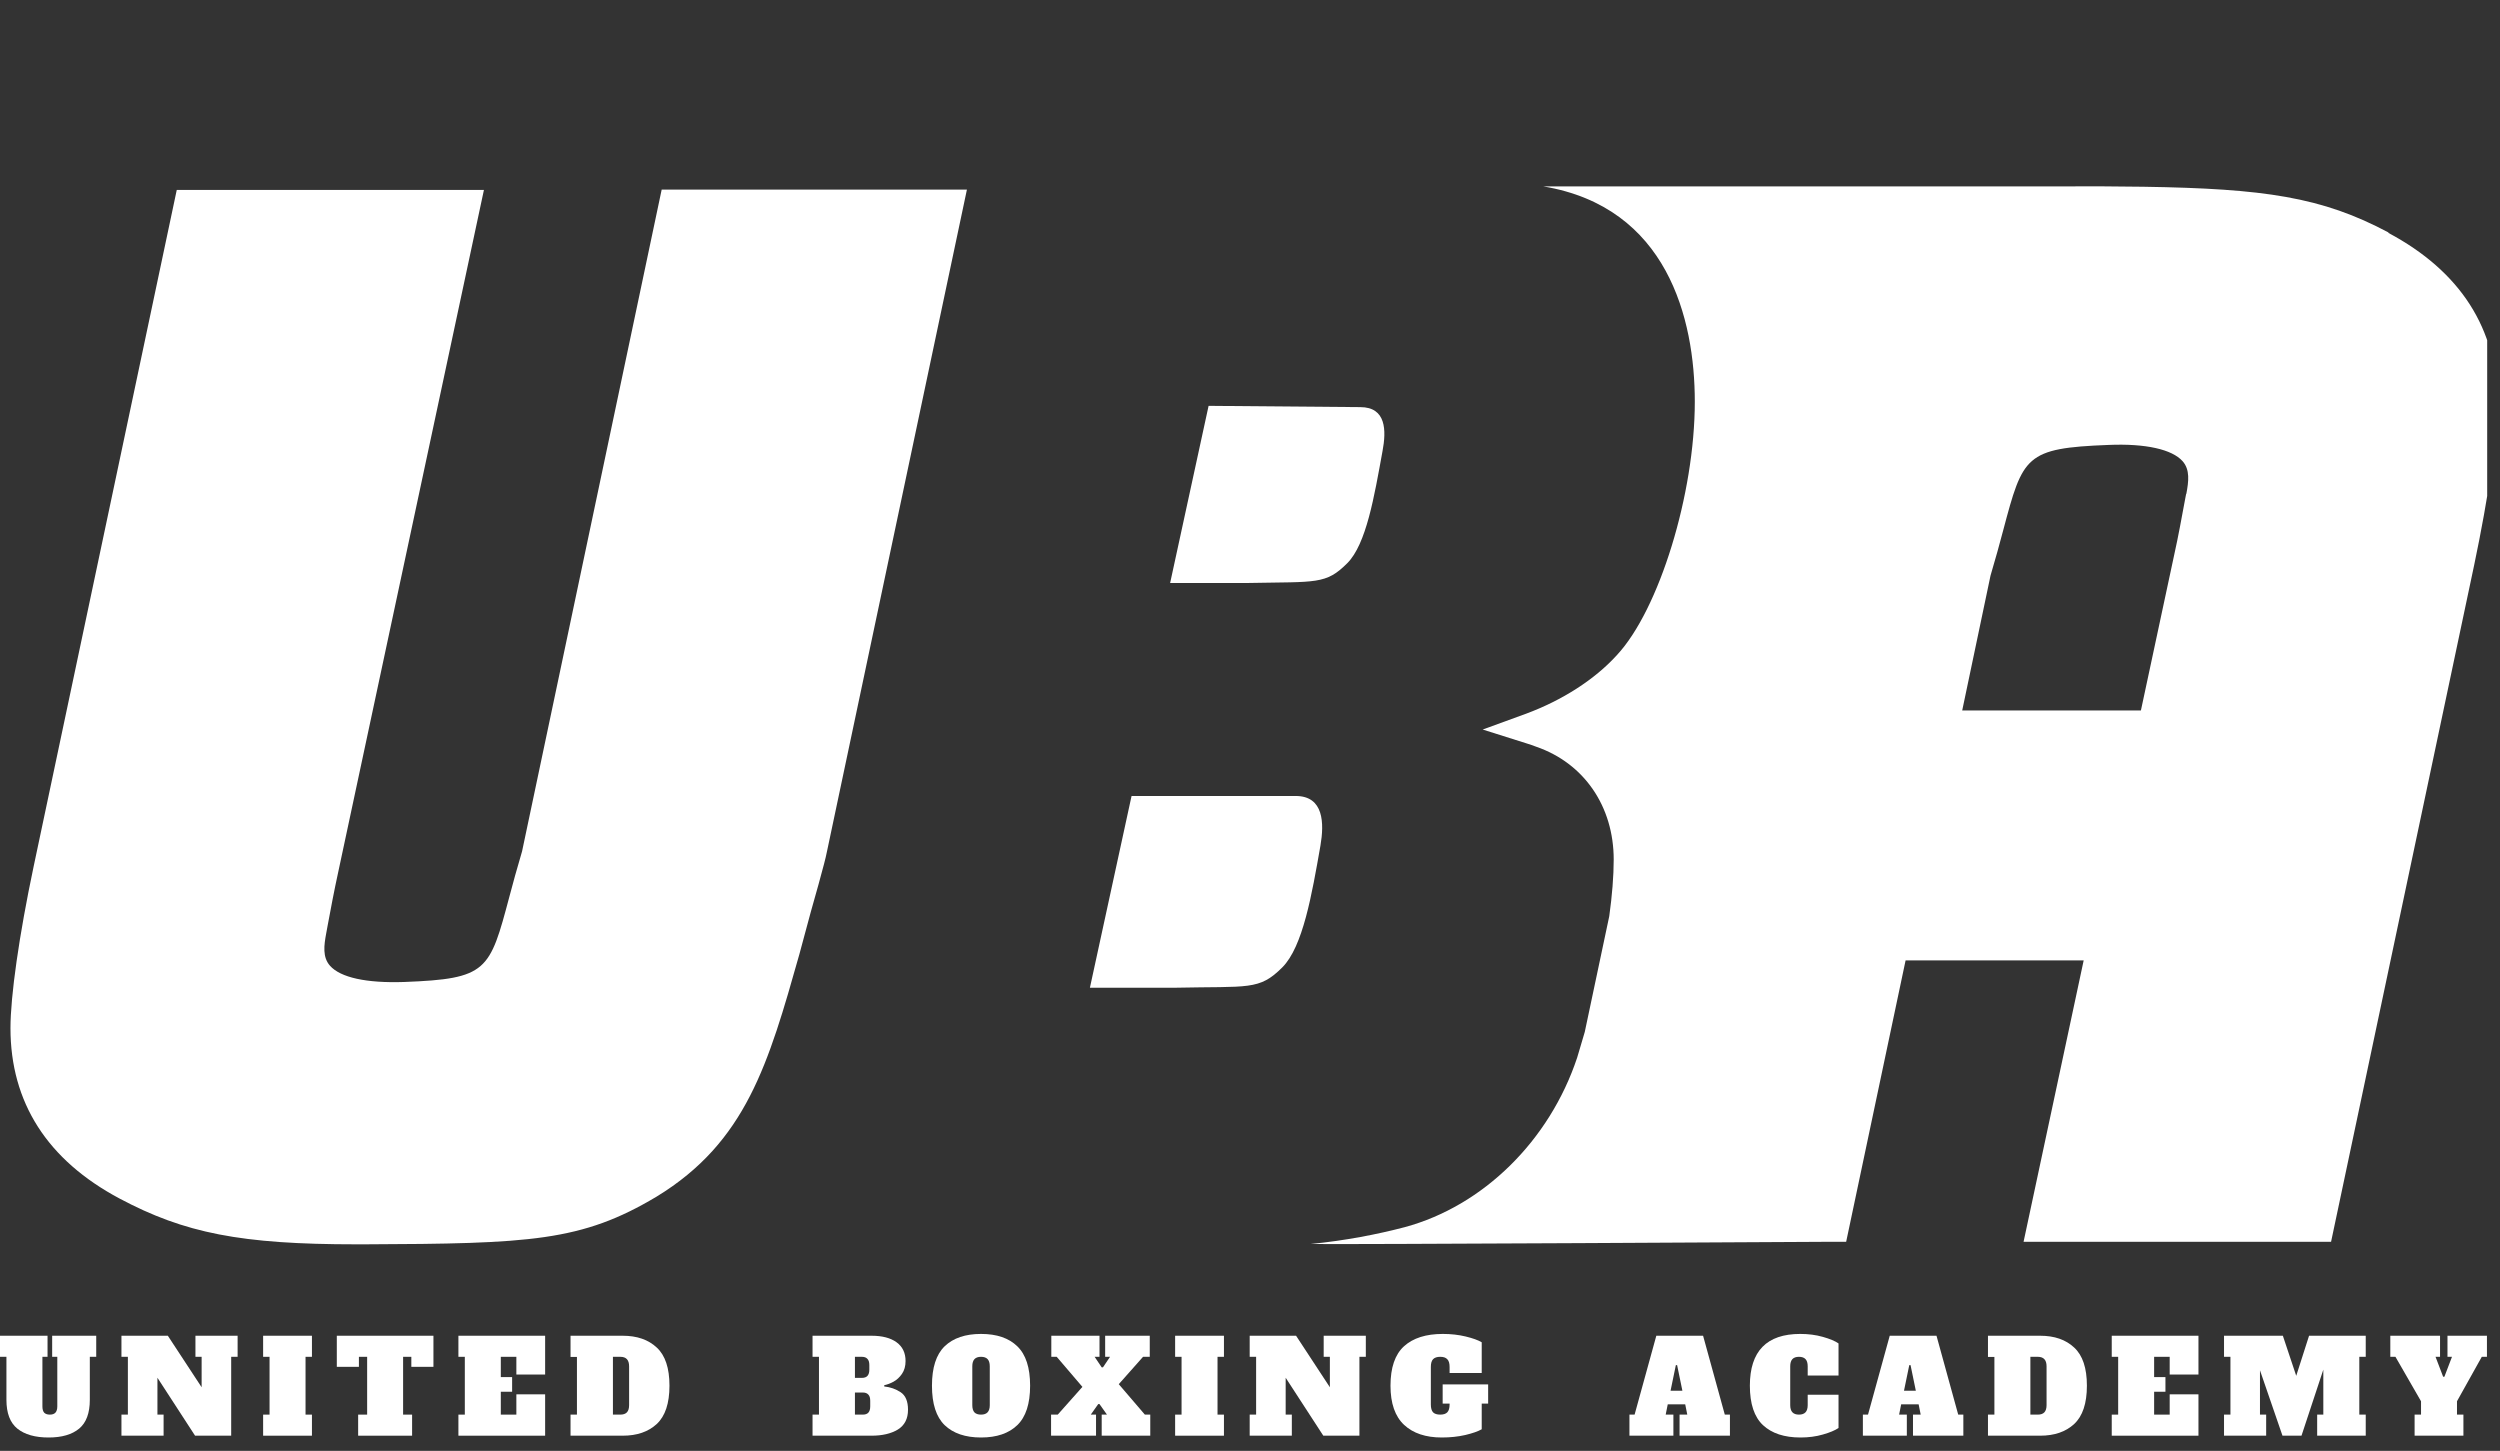<svg width="112" height="65" viewBox="0 0 112 65" fill="none" xmlns="http://www.w3.org/2000/svg">
<rect x="0" y="0" width="112" height="65" fill="#333333" stroke="none"/>
<g clip-path="url(#clip0_1_33672)">
<path d="M29.643 8.495L23.389 38.139C23.161 38.908 22.976 39.578 22.819 40.176C21.936 43.495 21.837 43.851 18.104 43.993C16.409 44.05 15.255 43.794 14.785 43.267C14.443 42.882 14.514 42.355 14.614 41.814L14.685 41.429C14.799 40.803 14.985 39.834 15.141 39.122L21.68 8.509H7.919L1.509 38.808C0.853 41.914 0.469 44.635 0.469 46.059C0.469 49.392 2.121 51.971 5.355 53.694C8.275 55.247 10.796 55.746 15.967 55.746C16.096 55.746 16.21 55.746 16.338 55.746C23.76 55.717 26.053 55.618 29.415 53.609C33.432 51.159 34.429 47.64 35.811 42.754C36.224 41.216 36.481 40.261 36.666 39.635C36.894 38.794 36.979 38.495 37.05 38.139L43.318 8.495H29.614H29.643Z" fill="white"/>
<path d="M107.01 10.418C104.018 8.822 101.44 8.452 96.027 8.366C94.745 8.352 93.619 8.338 92.594 8.352H69.132H69.146C74.688 9.278 75.927 14.264 75.927 17.996C75.927 22.127 74.332 27.312 72.437 29.349C71.44 30.446 69.987 31.372 68.377 31.971L66.425 32.683L68.406 33.309C68.534 33.352 68.676 33.395 68.819 33.452C70.97 34.193 72.294 36.13 72.294 38.509C72.294 39.25 72.223 40.119 72.095 41.045L70.998 46.23C70.884 46.614 70.77 46.999 70.656 47.384C69.417 51.102 66.454 54.022 62.935 54.976C61.682 55.304 60.286 55.575 58.719 55.731C59.773 55.76 81.995 55.632 81.995 55.632H82.708L85.371 43.025H93.349L90.656 55.632H104.432L110.842 25.318C111.497 22.198 111.882 19.492 111.882 18.067C111.882 14.734 110.229 12.155 106.996 10.432L107.01 10.418ZM97.936 22.141L97.879 22.44C97.765 23.053 97.58 24.079 97.409 24.834L95.913 31.828H87.907L89.175 25.788C89.403 25.019 89.588 24.349 89.745 23.751C90.628 20.432 90.728 20.076 94.46 19.933C96.127 19.862 97.309 20.133 97.779 20.66C98.121 21.044 98.05 21.572 97.95 22.113L97.936 22.141Z" fill="white"/>
<path d="M60.941 18.239L54.145 18.182L52.422 26.117H55.955C58.989 26.06 59.402 26.188 60.356 25.233C61.211 24.379 61.567 22.242 61.938 20.205C62.109 19.293 62.109 18.239 60.941 18.239Z" fill="white"/>
<path d="M58.059 35.66H50.694L48.828 44.25H52.66C55.951 44.179 56.407 44.379 57.447 43.339C58.372 42.413 58.771 40.077 59.156 37.883C59.327 36.886 59.313 35.66 58.045 35.66H58.059Z" fill="white"/>
</g>
<path d="M109.647 59.841H111.415V60.785H111.184L110.073 62.776V63.375H110.361V64.319H108.174V63.375H108.462V62.776L107.316 60.785H107.086V59.841H109.314V60.785H109.112L109.452 61.677H109.509L109.849 60.785H109.647V59.841Z" fill="white"/>
<path d="M105.985 60.785H105.697V63.375H105.985V64.319H103.809V63.375H104.085V61.36L103.107 64.319H102.255L101.247 61.389V63.375H101.524V64.319H99.636V63.375H99.924V60.785H99.636V59.841H102.272L102.871 61.637L103.446 59.841H105.985V60.785Z" fill="white"/>
<path d="M94.606 64.319V63.375H94.894V60.785H94.606V59.841H98.491V61.579H97.202V60.785H96.505V61.694H97.012V62.35H96.505V63.375H97.202V62.466H98.491V64.319H94.606Z" fill="white"/>
<path d="M89.061 63.375H89.349V60.791H89.061V59.841H91.398C92.039 59.841 92.547 60.017 92.923 60.37C93.303 60.72 93.493 61.289 93.493 62.08C93.493 62.87 93.303 63.442 92.923 63.795C92.547 64.144 92.039 64.319 91.398 64.319H89.061V63.375ZM91.294 63.375C91.425 63.375 91.523 63.341 91.588 63.272C91.653 63.202 91.686 63.095 91.686 62.949V61.211C91.686 60.927 91.555 60.785 91.294 60.785H90.961V63.375H91.294Z" fill="white"/>
<path d="M87.728 63.375H87.958V64.319H85.702V63.375H86.047L85.955 62.915H85.172L85.08 63.375H85.426V64.319H83.457V63.375H83.687L84.66 59.841H86.755L87.728 63.375ZM85.299 62.304H85.829L85.593 61.159H85.535L85.299 62.304Z" fill="white"/>
<path d="M80.662 64.4C79.937 64.4 79.377 64.215 78.982 63.847C78.59 63.479 78.394 62.89 78.394 62.08C78.394 60.533 79.147 59.76 80.651 59.76C81.016 59.76 81.353 59.804 81.664 59.892C81.979 59.981 82.213 60.079 82.366 60.186V61.625H80.985V61.211C80.985 61.065 80.952 60.957 80.887 60.888C80.822 60.819 80.724 60.785 80.593 60.785C80.463 60.785 80.365 60.819 80.3 60.888C80.235 60.957 80.202 61.065 80.202 61.211V62.949C80.202 63.095 80.235 63.202 80.3 63.271C80.365 63.34 80.463 63.375 80.593 63.375C80.724 63.375 80.822 63.34 80.887 63.271C80.952 63.202 80.985 63.095 80.985 62.949V62.483H82.366V63.974C82.209 64.081 81.975 64.179 81.664 64.267C81.357 64.356 81.023 64.4 80.662 64.4Z" fill="white"/>
<path d="M77.271 63.375H77.501V64.319H75.244V63.375H75.59L75.498 62.915H74.715L74.623 63.375H74.968V64.319H72.999V63.375H73.23L74.203 59.841H76.298L77.271 63.375ZM74.841 62.304H75.371L75.135 61.159H75.078L74.841 62.304Z" fill="white"/>
<path d="M66.669 62.88H66.381V64.031C66.213 64.127 65.965 64.213 65.639 64.29C65.316 64.363 64.967 64.4 64.591 64.4C63.873 64.4 63.311 64.212 62.905 63.836C62.498 63.456 62.294 62.87 62.294 62.08C62.294 61.27 62.496 60.681 62.899 60.313C63.306 59.944 63.885 59.76 64.637 59.76C65.002 59.76 65.343 59.798 65.662 59.875C65.98 59.952 66.22 60.038 66.381 60.134V61.51H64.942V61.239C64.942 61.078 64.908 60.963 64.839 60.894C64.773 60.821 64.668 60.785 64.522 60.785C64.376 60.785 64.269 60.821 64.2 60.894C64.135 60.963 64.102 61.078 64.102 61.239V62.92C64.102 63.081 64.135 63.199 64.2 63.271C64.269 63.34 64.376 63.375 64.522 63.375C64.668 63.375 64.773 63.34 64.839 63.271C64.908 63.199 64.942 63.081 64.942 62.92V62.88H64.631V62.022H66.669V62.88Z" fill="white"/>
<path d="M59.301 59.841H61.189V60.785H60.902V64.319H59.284L57.598 61.723V63.375H57.874V64.319H55.986V63.375H56.274V60.785H55.986V59.841H58.064L59.578 62.149V60.785H59.301V59.841Z" fill="white"/>
<path d="M52.646 64.319V63.375H52.934V60.785H52.646V59.841H54.833V60.785H54.545V63.375H54.833V64.319H52.646Z" fill="white"/>
<path d="M51.29 63.375H51.532V64.319H49.356V63.375H49.592L49.258 62.903H49.2L48.867 63.375H49.102V64.319H47.088V63.375H47.387L48.492 62.132L47.341 60.785H47.099V59.841H49.258V60.785H49.039L49.356 61.257H49.413L49.73 60.785H49.511V59.841H51.509V60.785H51.209L50.121 62.011L51.29 63.375Z" fill="white"/>
<path d="M43.95 64.4C43.248 64.4 42.705 64.215 42.321 63.847C41.941 63.479 41.752 62.89 41.752 62.08C41.752 61.27 41.941 60.681 42.321 60.313C42.705 59.944 43.248 59.76 43.95 59.76C44.653 59.76 45.194 59.944 45.574 60.313C45.957 60.681 46.149 61.27 46.149 62.08C46.149 62.89 45.957 63.479 45.574 63.847C45.194 64.215 44.653 64.4 43.95 64.4ZM43.95 63.375C44.081 63.375 44.179 63.34 44.244 63.271C44.309 63.202 44.342 63.095 44.342 62.949V61.211C44.342 61.065 44.309 60.957 44.244 60.888C44.179 60.819 44.081 60.785 43.95 60.785C43.82 60.785 43.722 60.819 43.657 60.888C43.592 60.957 43.559 61.065 43.559 61.211V62.949C43.559 63.099 43.592 63.208 43.657 63.277C43.722 63.342 43.82 63.375 43.95 63.375Z" fill="white"/>
<path d="M36.402 63.375H36.69V60.785H36.402V59.841H39.044C39.524 59.841 39.898 59.939 40.166 60.134C40.435 60.33 40.569 60.61 40.569 60.975C40.569 61.201 40.516 61.393 40.408 61.55C40.301 61.704 40.174 61.821 40.028 61.901C39.886 61.978 39.748 62.03 39.614 62.057V62.114C39.886 62.141 40.132 62.228 40.351 62.373C40.569 62.519 40.679 62.78 40.679 63.156C40.679 63.559 40.527 63.855 40.224 64.043C39.921 64.227 39.527 64.319 39.044 64.319H36.402V63.375ZM38.612 61.729C38.724 61.729 38.806 61.7 38.86 61.642C38.917 61.581 38.946 61.487 38.946 61.36V61.153C38.946 61.027 38.917 60.934 38.86 60.877C38.806 60.816 38.724 60.785 38.612 60.785H38.301V61.729H38.612ZM38.653 63.375C38.764 63.375 38.846 63.346 38.9 63.289C38.958 63.227 38.986 63.133 38.986 63.007V62.753C38.986 62.627 38.958 62.535 38.9 62.477C38.846 62.416 38.764 62.385 38.653 62.385H38.301V63.375H38.653Z" fill="white"/>
<path d="M25.56 63.375H25.847V60.791H25.56V59.841H27.897C28.537 59.841 29.046 60.017 29.422 60.37C29.802 60.72 29.992 61.289 29.992 62.08C29.992 62.87 29.802 63.442 29.422 63.795C29.046 64.144 28.537 64.319 27.897 64.319H25.56V63.375ZM27.793 63.375C27.923 63.375 28.021 63.341 28.087 63.272C28.152 63.202 28.184 63.095 28.184 62.949V61.211C28.184 60.927 28.054 60.785 27.793 60.785H27.459V63.375H27.793Z" fill="white"/>
<path d="M20.537 64.319V63.375H20.824V60.785H20.537V59.841H24.422V61.579H23.133V60.785H22.436V61.694H22.943V62.35H22.436V63.375H23.133V62.466H24.422V64.319H20.537Z" fill="white"/>
<path d="M19.418 61.234H18.428V60.785H18.059V63.375H18.462V64.319H16.045V63.375H16.448V60.785H16.079V61.234H15.089V59.841H19.418V61.234Z" fill="white"/>
<path d="M11.788 64.319V63.375H12.076V60.785H11.788V59.841H13.975V60.785H13.688V63.375H13.975V64.319H11.788Z" fill="white"/>
<path d="M8.756 59.841H10.645V60.785H10.357V64.319H8.739L7.053 61.723V63.375H7.329V64.319H5.441V63.375H5.729V60.785H5.441V59.841H7.519L9.033 62.149V60.785H8.756V59.841Z" fill="white"/>
<path d="M2.176 64.4C1.573 64.4 1.107 64.267 0.777 64.002C0.451 63.738 0.288 63.308 0.288 62.713L0.288 60.785H0L0 59.841H2.13V60.785H1.9V63.007C1.9 63.133 1.926 63.227 1.98 63.289C2.038 63.346 2.122 63.375 2.233 63.375C2.345 63.375 2.427 63.346 2.481 63.289C2.538 63.227 2.567 63.133 2.567 63.007V60.785H2.337V59.841H4.311V60.785H4.024V62.713C4.024 63.308 3.864 63.738 3.546 64.002C3.227 64.267 2.771 64.4 2.176 64.4Z" fill="white"/>
<defs>
<clipPath id="clip0_1_33672">
<rect width="111.426" height="59.16" fill="white" transform="translate(0 0.6)"/>
</clipPath>
</defs>
</svg>
